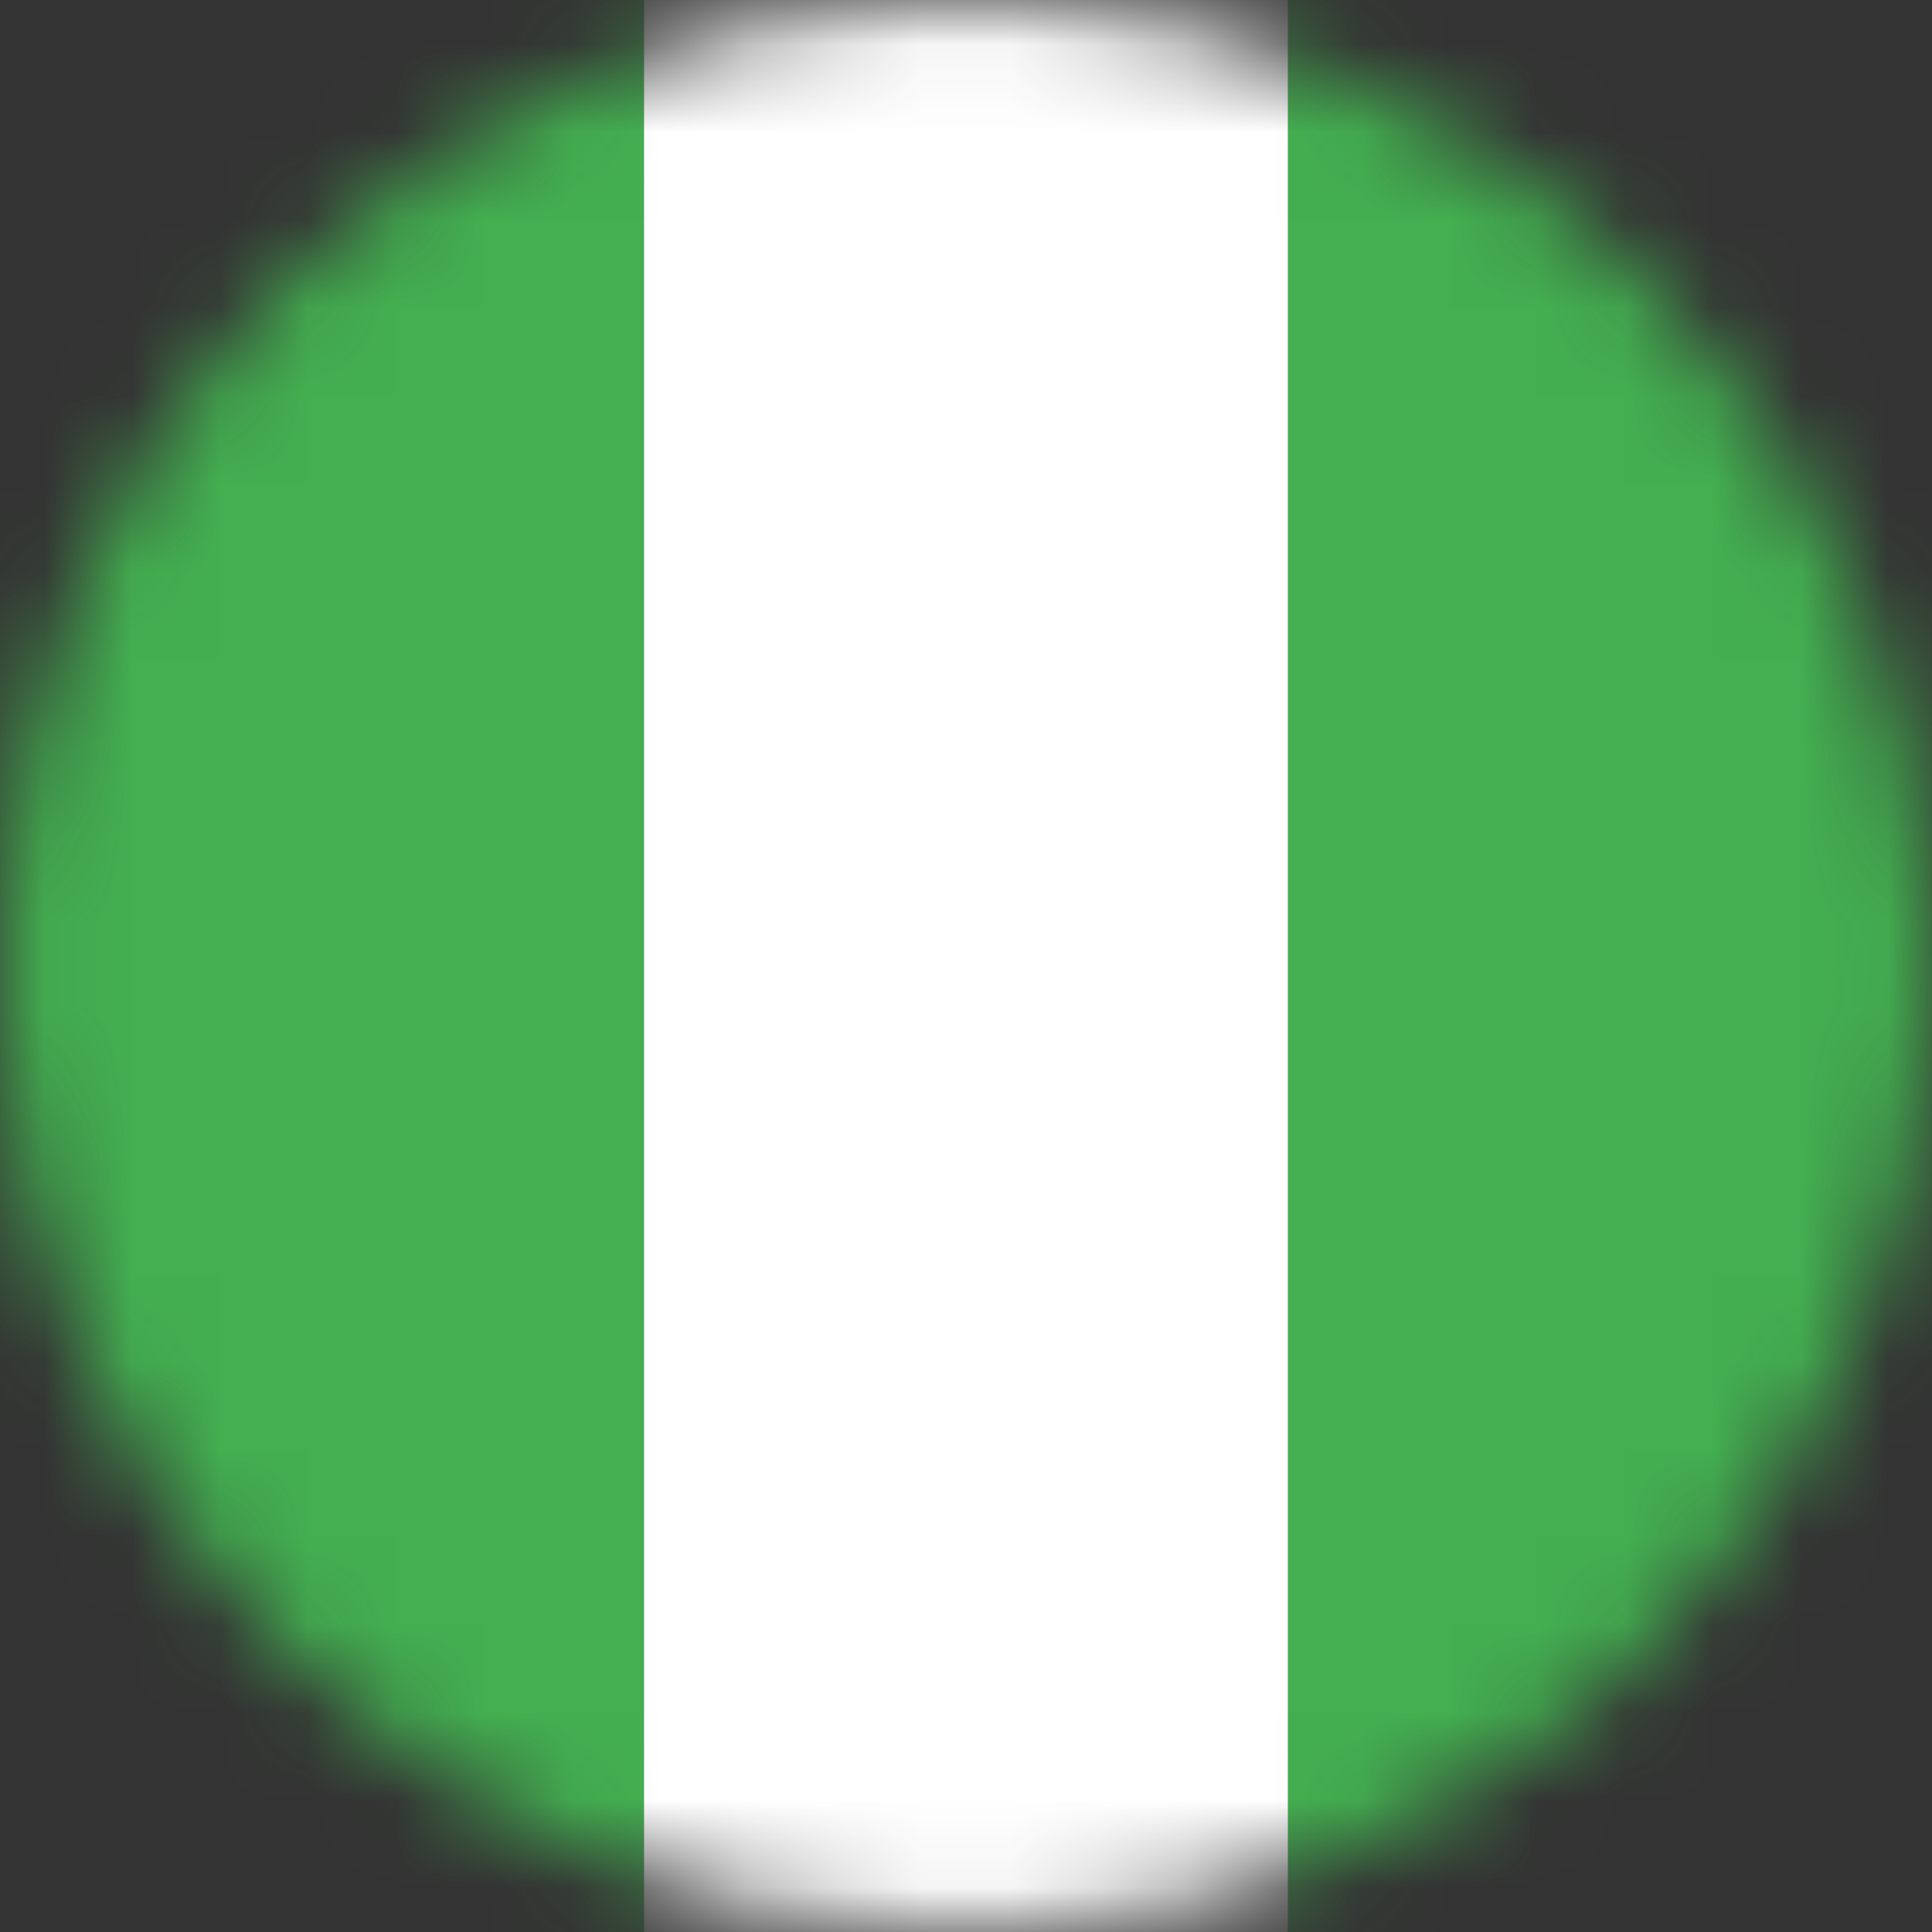 <svg width="22" height="22" viewBox="0 0 22 22" fill="none" xmlns="http://www.w3.org/2000/svg">
<rect x="0" y="0" width="22" height="22" fill="#333333" stroke="none"/>
<mask id="mask0_445_434" style="mask-type:alpha" maskUnits="userSpaceOnUse" x="0" y="0" width="22" height="22">
<circle cx="11" cy="11" r="11" fill="white"/>
</mask>
<g mask="url(#mask0_445_434)">
<rect y="-3.333" width="7.333" height="30" fill="#43AF50"/>
<rect x="14.666" y="-3.333" width="7.333" height="30" fill="#43AF50"/>
<rect x="7.333" y="-3.333" width="7.333" height="30" fill="white"/>
</g>
</svg>

